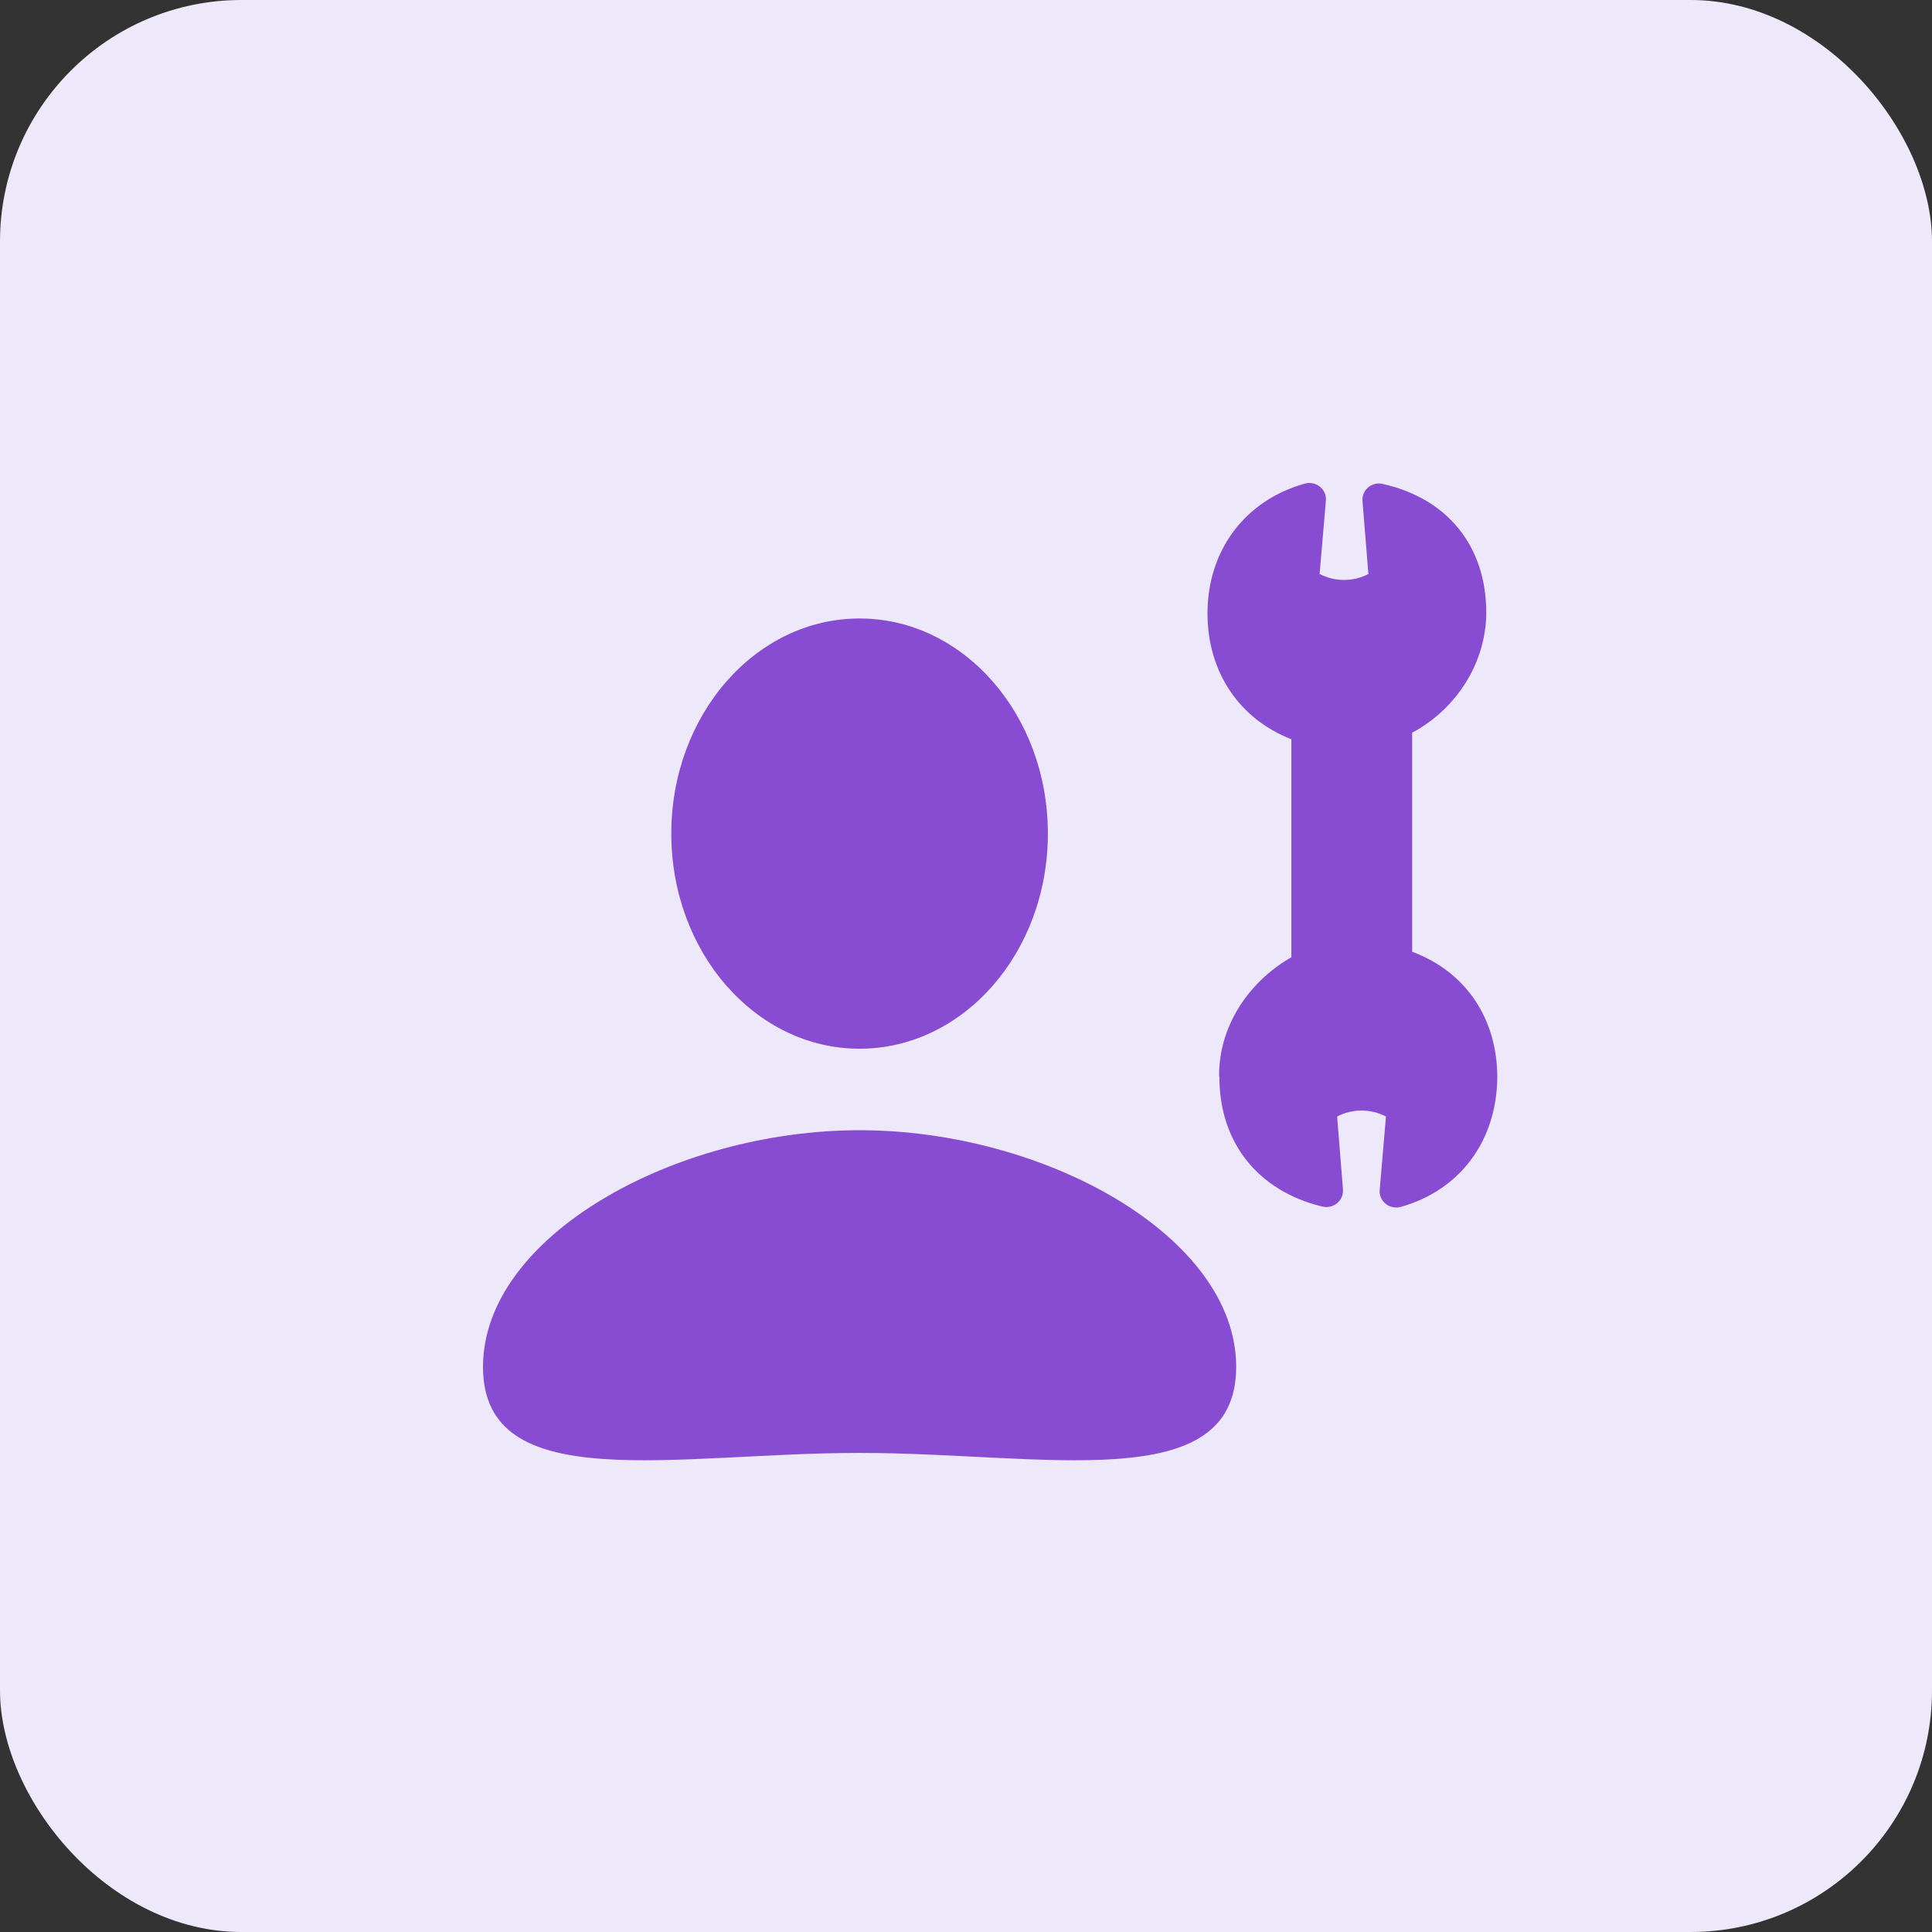 <svg width="32" height="32" viewBox="0 0 32 32" fill="none" xmlns="http://www.w3.org/2000/svg">
<rect x="0" y="0" width="32" height="32" fill="#333333" stroke="none"/>
<rect width="32" height="32" rx="4" fill="#EDE9FA"/>
<path d="M14.237 17.37C15.96 17.37 17.356 15.775 17.356 13.807C17.356 11.839 15.96 10.244 14.237 10.244C12.515 10.244 11.119 11.839 11.119 13.807C11.119 15.775 12.515 17.37 14.237 17.37Z" fill="#874CD1"/>
<path d="M20.475 22.64C20.475 24.804 17.299 24.065 14.237 24.065C11.175 24.065 8 24.804 8 22.64C8 20.475 11.175 18.72 14.237 18.72C17.299 18.72 20.475 20.475 20.475 22.64Z" fill="#874CD1"/>
<path d="M20 10.161C20 11.128 20.526 11.909 21.389 12.244L21.389 15.856C20.767 16.205 20.191 16.914 20.192 17.817C20.192 17.825 20.197 17.832 20.197 17.839C20.197 18.924 20.835 19.726 21.9 19.984C22.048 20.02 22.199 19.933 22.236 19.789C22.243 19.761 22.246 19.732 22.244 19.703L22.147 18.493C22.399 18.361 22.703 18.361 22.956 18.493L22.852 19.71C22.839 19.857 22.952 19.987 23.104 19.999C23.137 20.002 23.171 19.998 23.204 19.989C24.185 19.713 24.79 18.893 24.8 17.847C24.8 16.881 24.288 16.099 23.39 15.764L23.39 12.136C24.15 11.727 24.617 10.948 24.617 10.145C24.617 9.051 23.979 8.255 22.9 8.015C22.816 7.996 22.727 8.017 22.661 8.073C22.595 8.129 22.56 8.212 22.567 8.297L22.665 9.507C22.413 9.639 22.109 9.639 21.857 9.507L21.961 8.29C21.974 8.143 21.861 8.013 21.709 8.001C21.675 7.998 21.642 8.001 21.609 8.011C20.623 8.288 20 9.112 20 10.161Z" fill="#874CD1"/>
</svg>
